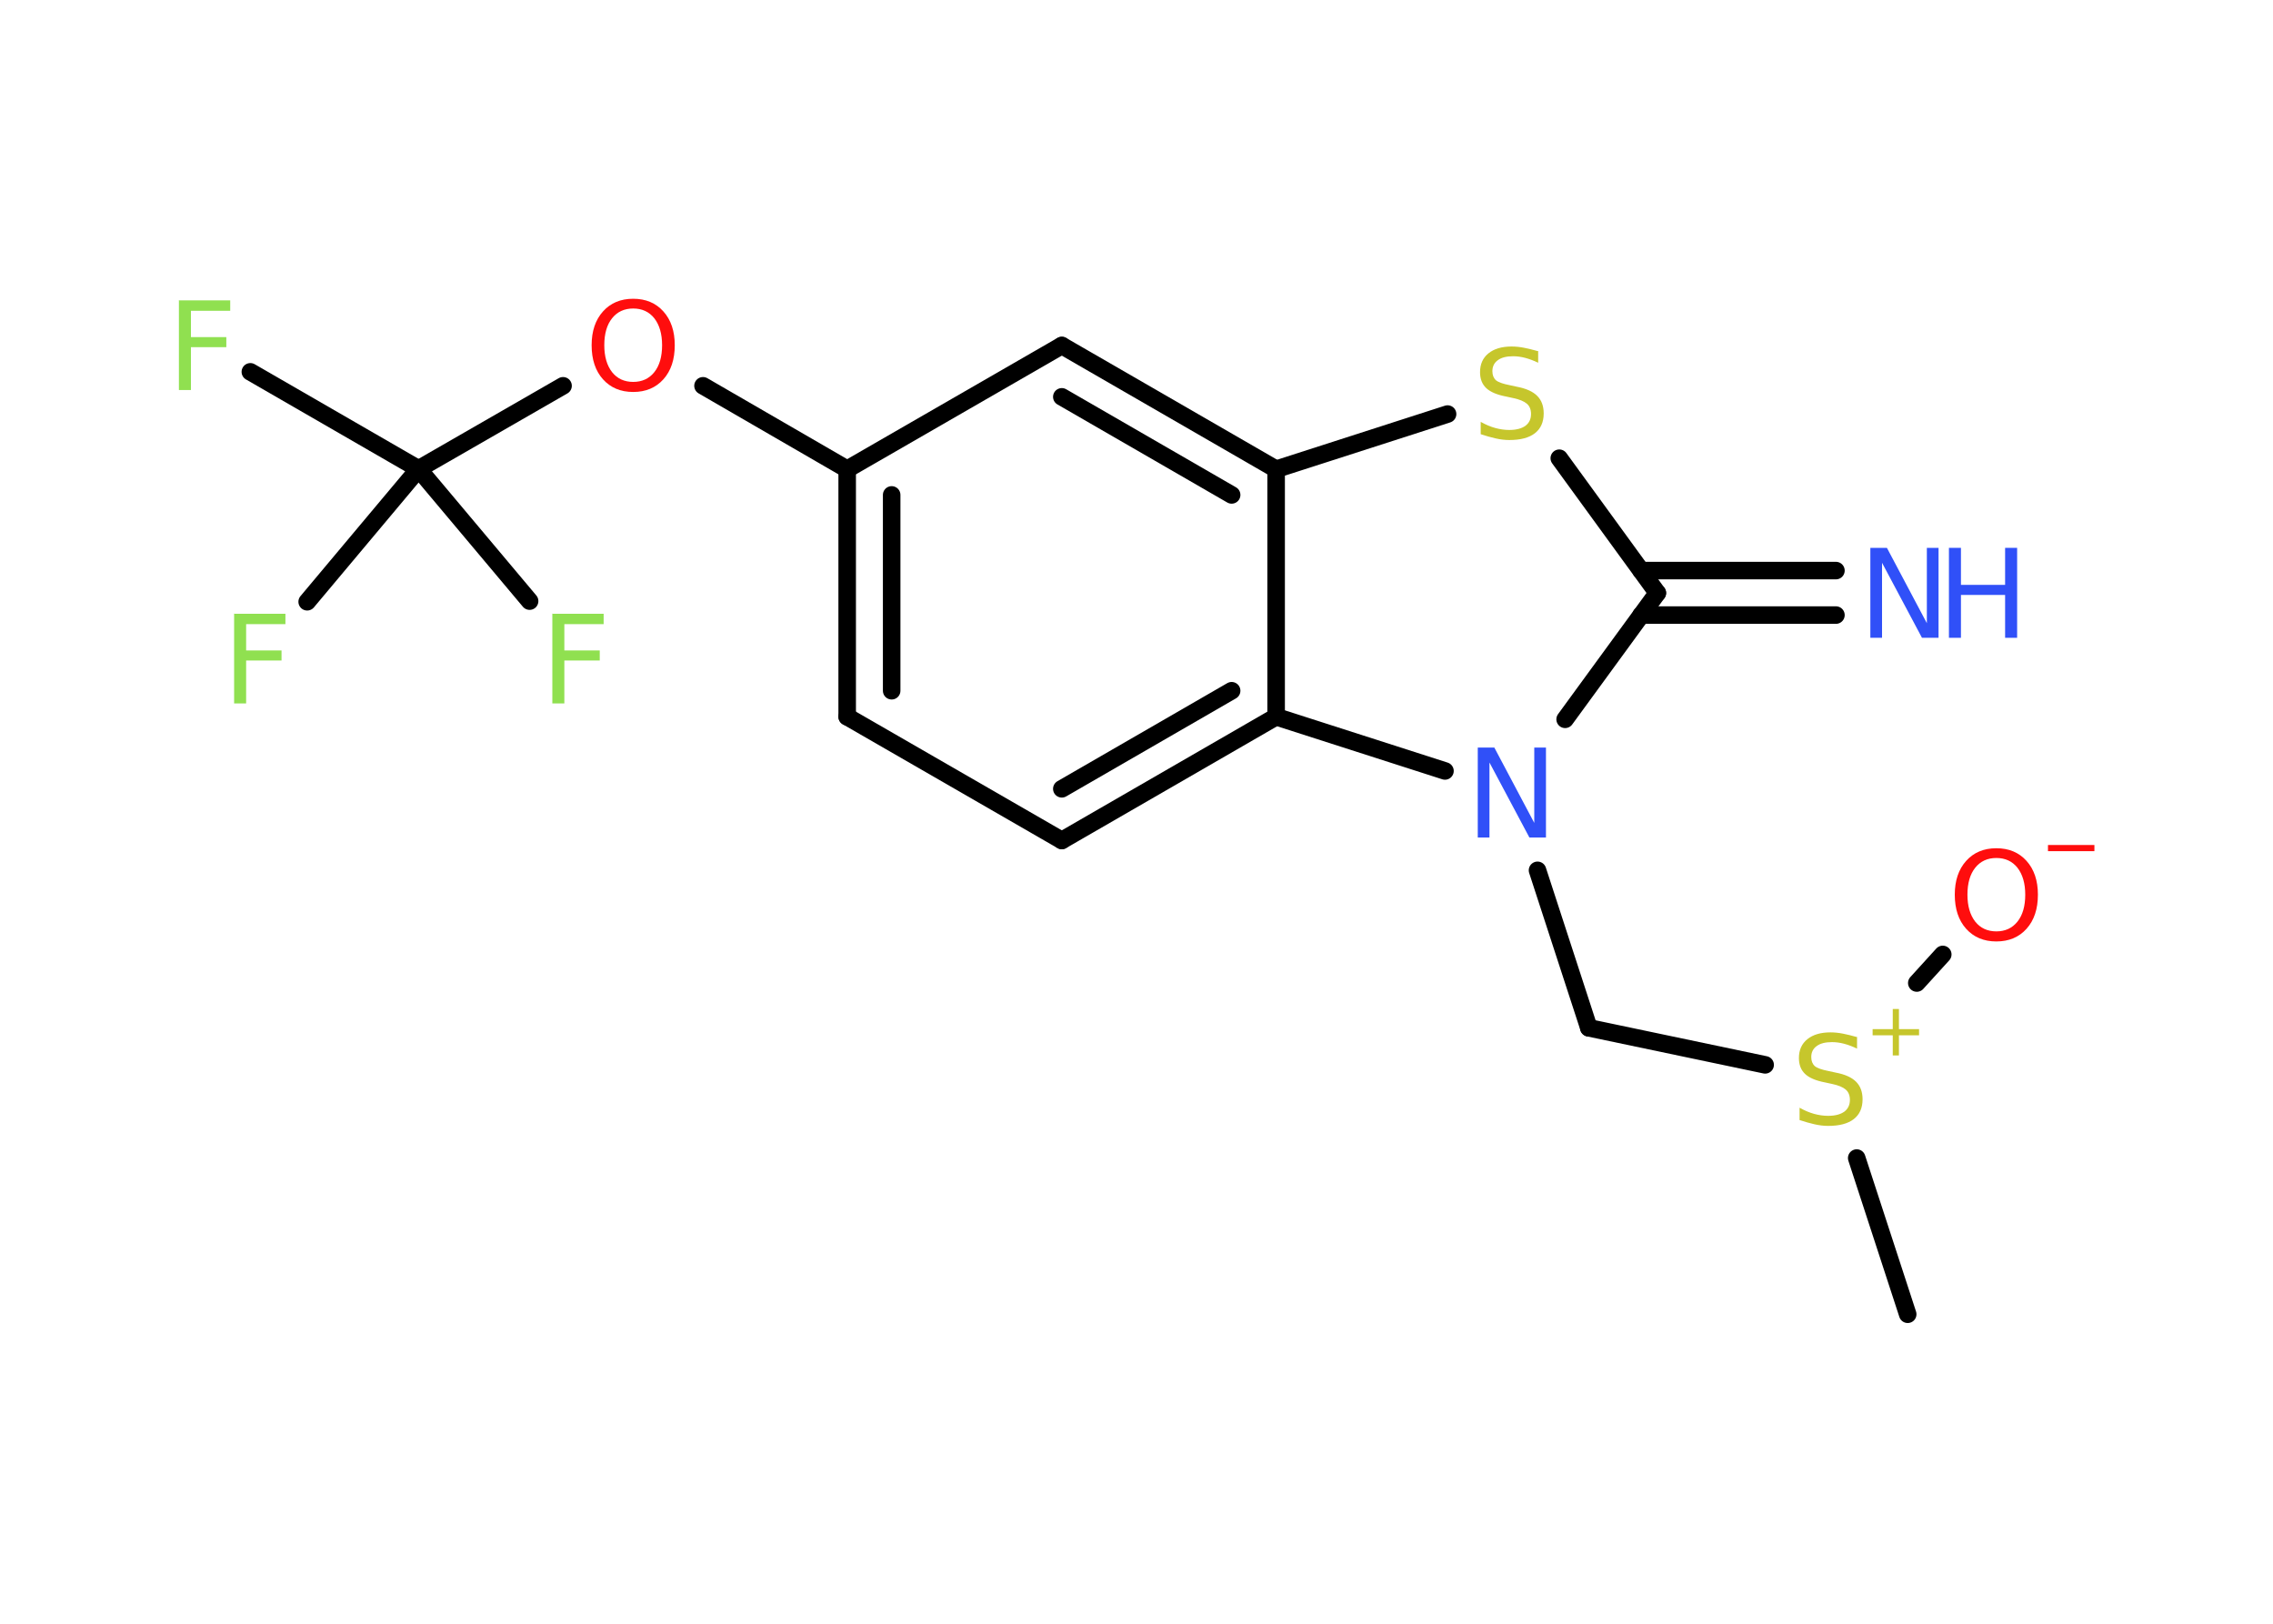 <?xml version='1.0' encoding='UTF-8'?>
<!DOCTYPE svg PUBLIC "-//W3C//DTD SVG 1.1//EN" "http://www.w3.org/Graphics/SVG/1.1/DTD/svg11.dtd">
<svg version='1.2' xmlns='http://www.w3.org/2000/svg' xmlns:xlink='http://www.w3.org/1999/xlink' width='70.0mm' height='50.0mm' viewBox='0 0 70.0 50.0'>
  <desc>Generated by the Chemistry Development Kit (http://github.com/cdk)</desc>
  <g stroke-linecap='round' stroke-linejoin='round' stroke='#000000' stroke-width='.54' fill='#90E050'>
    <rect x='.0' y='.0' width='70.0' height='50.0' fill='#FFFFFF' stroke='none'/>
    <g id='mol1' class='mol'>
      <line id='mol1bnd1' class='bond' x1='58.75' y1='40.47' x2='57.18' y2='35.66'/>
      <line id='mol1bnd2' class='bond' x1='59.03' y1='30.27' x2='59.83' y2='29.39'/>
      <line id='mol1bnd3' class='bond' x1='54.36' y1='32.79' x2='48.93' y2='31.65'/>
      <line id='mol1bnd4' class='bond' x1='48.93' y1='31.65' x2='47.35' y2='26.8'/>
      <line id='mol1bnd5' class='bond' x1='48.2' y1='22.15' x2='51.04' y2='18.26'/>
      <g id='mol1bnd6' class='bond'>
        <line x1='50.54' y1='17.57' x2='56.54' y2='17.57'/>
        <line x1='50.54' y1='18.94' x2='56.54' y2='18.94'/>
      </g>
      <line id='mol1bnd7' class='bond' x1='51.04' y1='18.26' x2='48.02' y2='14.11'/>
      <line id='mol1bnd8' class='bond' x1='44.58' y1='12.75' x2='39.3' y2='14.45'/>
      <g id='mol1bnd9' class='bond'>
        <line x1='39.3' y1='14.45' x2='32.7' y2='10.64'/>
        <line x1='37.93' y1='15.24' x2='32.7' y2='12.22'/>
      </g>
      <line id='mol1bnd10' class='bond' x1='32.7' y1='10.64' x2='26.09' y2='14.45'/>
      <line id='mol1bnd11' class='bond' x1='26.09' y1='14.45' x2='21.65' y2='11.88'/>
      <line id='mol1bnd12' class='bond' x1='17.34' y1='11.88' x2='12.89' y2='14.44'/>
      <line id='mol1bnd13' class='bond' x1='12.89' y1='14.44' x2='7.71' y2='11.45'/>
      <line id='mol1bnd14' class='bond' x1='12.89' y1='14.44' x2='9.46' y2='18.53'/>
      <line id='mol1bnd15' class='bond' x1='12.89' y1='14.44' x2='16.31' y2='18.51'/>
      <g id='mol1bnd16' class='bond'>
        <line x1='26.09' y1='14.45' x2='26.09' y2='22.07'/>
        <line x1='27.46' y1='15.24' x2='27.46' y2='21.27'/>
      </g>
      <line id='mol1bnd17' class='bond' x1='26.09' y1='22.07' x2='32.7' y2='25.88'/>
      <g id='mol1bnd18' class='bond'>
        <line x1='32.7' y1='25.88' x2='39.3' y2='22.07'/>
        <line x1='32.7' y1='24.29' x2='37.93' y2='21.27'/>
      </g>
      <line id='mol1bnd19' class='bond' x1='39.3' y1='14.45' x2='39.3' y2='22.07'/>
      <line id='mol1bnd20' class='bond' x1='44.5' y1='23.74' x2='39.3' y2='22.07'/>
      <g id='mol1atm2' class='atom'>
        <path d='M57.19 31.93v.36q-.21 -.1 -.4 -.15q-.19 -.05 -.37 -.05q-.31 .0 -.47 .12q-.17 .12 -.17 .34q.0 .18 .11 .28q.11 .09 .42 .15l.23 .05q.42 .08 .62 .28q.2 .2 .2 .54q.0 .4 -.27 .61q-.27 .21 -.79 .21q-.2 .0 -.42 -.05q-.22 -.05 -.46 -.13v-.38q.23 .13 .45 .19q.22 .06 .43 .06q.32 .0 .5 -.13q.17 -.13 .17 -.36q.0 -.21 -.13 -.32q-.13 -.11 -.41 -.17l-.23 -.05q-.42 -.08 -.61 -.26q-.19 -.18 -.19 -.49q.0 -.37 .26 -.58q.26 -.21 .71 -.21q.19 .0 .39 .04q.2 .04 .41 .1z' stroke='none' fill='#C6C62C'/>
        <path d='M58.48 31.07v.62h.62v.19h-.62v.62h-.19v-.62h-.62v-.19h.62v-.62h.19z' stroke='none' fill='#C6C62C'/>
      </g>
      <g id='mol1atm3' class='atom'>
        <path d='M61.48 26.42q-.41 .0 -.65 .3q-.24 .3 -.24 .83q.0 .52 .24 .83q.24 .3 .65 .3q.41 .0 .65 -.3q.24 -.3 .24 -.83q.0 -.52 -.24 -.83q-.24 -.3 -.65 -.3zM61.48 26.12q.58 .0 .93 .39q.35 .39 .35 1.04q.0 .66 -.35 1.05q-.35 .39 -.93 .39q-.58 .0 -.93 -.39q-.35 -.39 -.35 -1.05q.0 -.65 .35 -1.04q.35 -.39 .93 -.39z' stroke='none' fill='#FF0D0D'/>
        <path d='M63.07 26.02h1.43v.19h-1.43v-.19z' stroke='none' fill='#FF0D0D'/>
      </g>
      <path id='mol1atm5' class='atom' d='M45.52 23.02h.5l1.23 2.32v-2.32h.36v2.77h-.51l-1.23 -2.31v2.31h-.36v-2.77z' stroke='none' fill='#3050F8'/>
      <g id='mol1atm7' class='atom'>
        <path d='M57.61 16.87h.5l1.23 2.32v-2.32h.36v2.77h-.51l-1.23 -2.31v2.31h-.36v-2.77z' stroke='none' fill='#3050F8'/>
        <path d='M60.02 16.87h.37v1.14h1.36v-1.14h.37v2.77h-.37v-1.32h-1.36v1.32h-.37v-2.77z' stroke='none' fill='#3050F8'/>
      </g>
      <path id='mol1atm8' class='atom' d='M47.37 10.81v.36q-.21 -.1 -.4 -.15q-.19 -.05 -.37 -.05q-.31 .0 -.47 .12q-.17 .12 -.17 .34q.0 .18 .11 .28q.11 .09 .42 .15l.23 .05q.42 .08 .62 .28q.2 .2 .2 .54q.0 .4 -.27 .61q-.27 .21 -.79 .21q-.2 .0 -.42 -.05q-.22 -.05 -.46 -.13v-.38q.23 .13 .45 .19q.22 .06 .43 .06q.32 .0 .5 -.13q.17 -.13 .17 -.36q.0 -.21 -.13 -.32q-.13 -.11 -.41 -.17l-.23 -.05q-.42 -.08 -.61 -.26q-.19 -.18 -.19 -.49q.0 -.37 .26 -.58q.26 -.21 .71 -.21q.19 .0 .39 .04q.2 .04 .41 .1z' stroke='none' fill='#C6C62C'/>
      <path id='mol1atm12' class='atom' d='M19.5 9.5q-.41 .0 -.65 .3q-.24 .3 -.24 .83q.0 .52 .24 .83q.24 .3 .65 .3q.41 .0 .65 -.3q.24 -.3 .24 -.83q.0 -.52 -.24 -.83q-.24 -.3 -.65 -.3zM19.5 9.2q.58 .0 .93 .39q.35 .39 .35 1.04q.0 .66 -.35 1.05q-.35 .39 -.93 .39q-.58 .0 -.93 -.39q-.35 -.39 -.35 -1.05q.0 -.65 .35 -1.04q.35 -.39 .93 -.39z' stroke='none' fill='#FF0D0D'/>
      <path id='mol1atm14' class='atom' d='M5.5 9.25h1.59v.32h-1.21v.81h1.09v.31h-1.09v1.32h-.37v-2.77z' stroke='none'/>
      <path id='mol1atm15' class='atom' d='M7.2 18.9h1.59v.32h-1.21v.81h1.09v.31h-1.09v1.32h-.37v-2.77z' stroke='none'/>
      <path id='mol1atm16' class='atom' d='M17.0 18.9h1.59v.32h-1.21v.81h1.09v.31h-1.09v1.32h-.37v-2.77z' stroke='none'/>
    </g>
  </g>
</svg>
